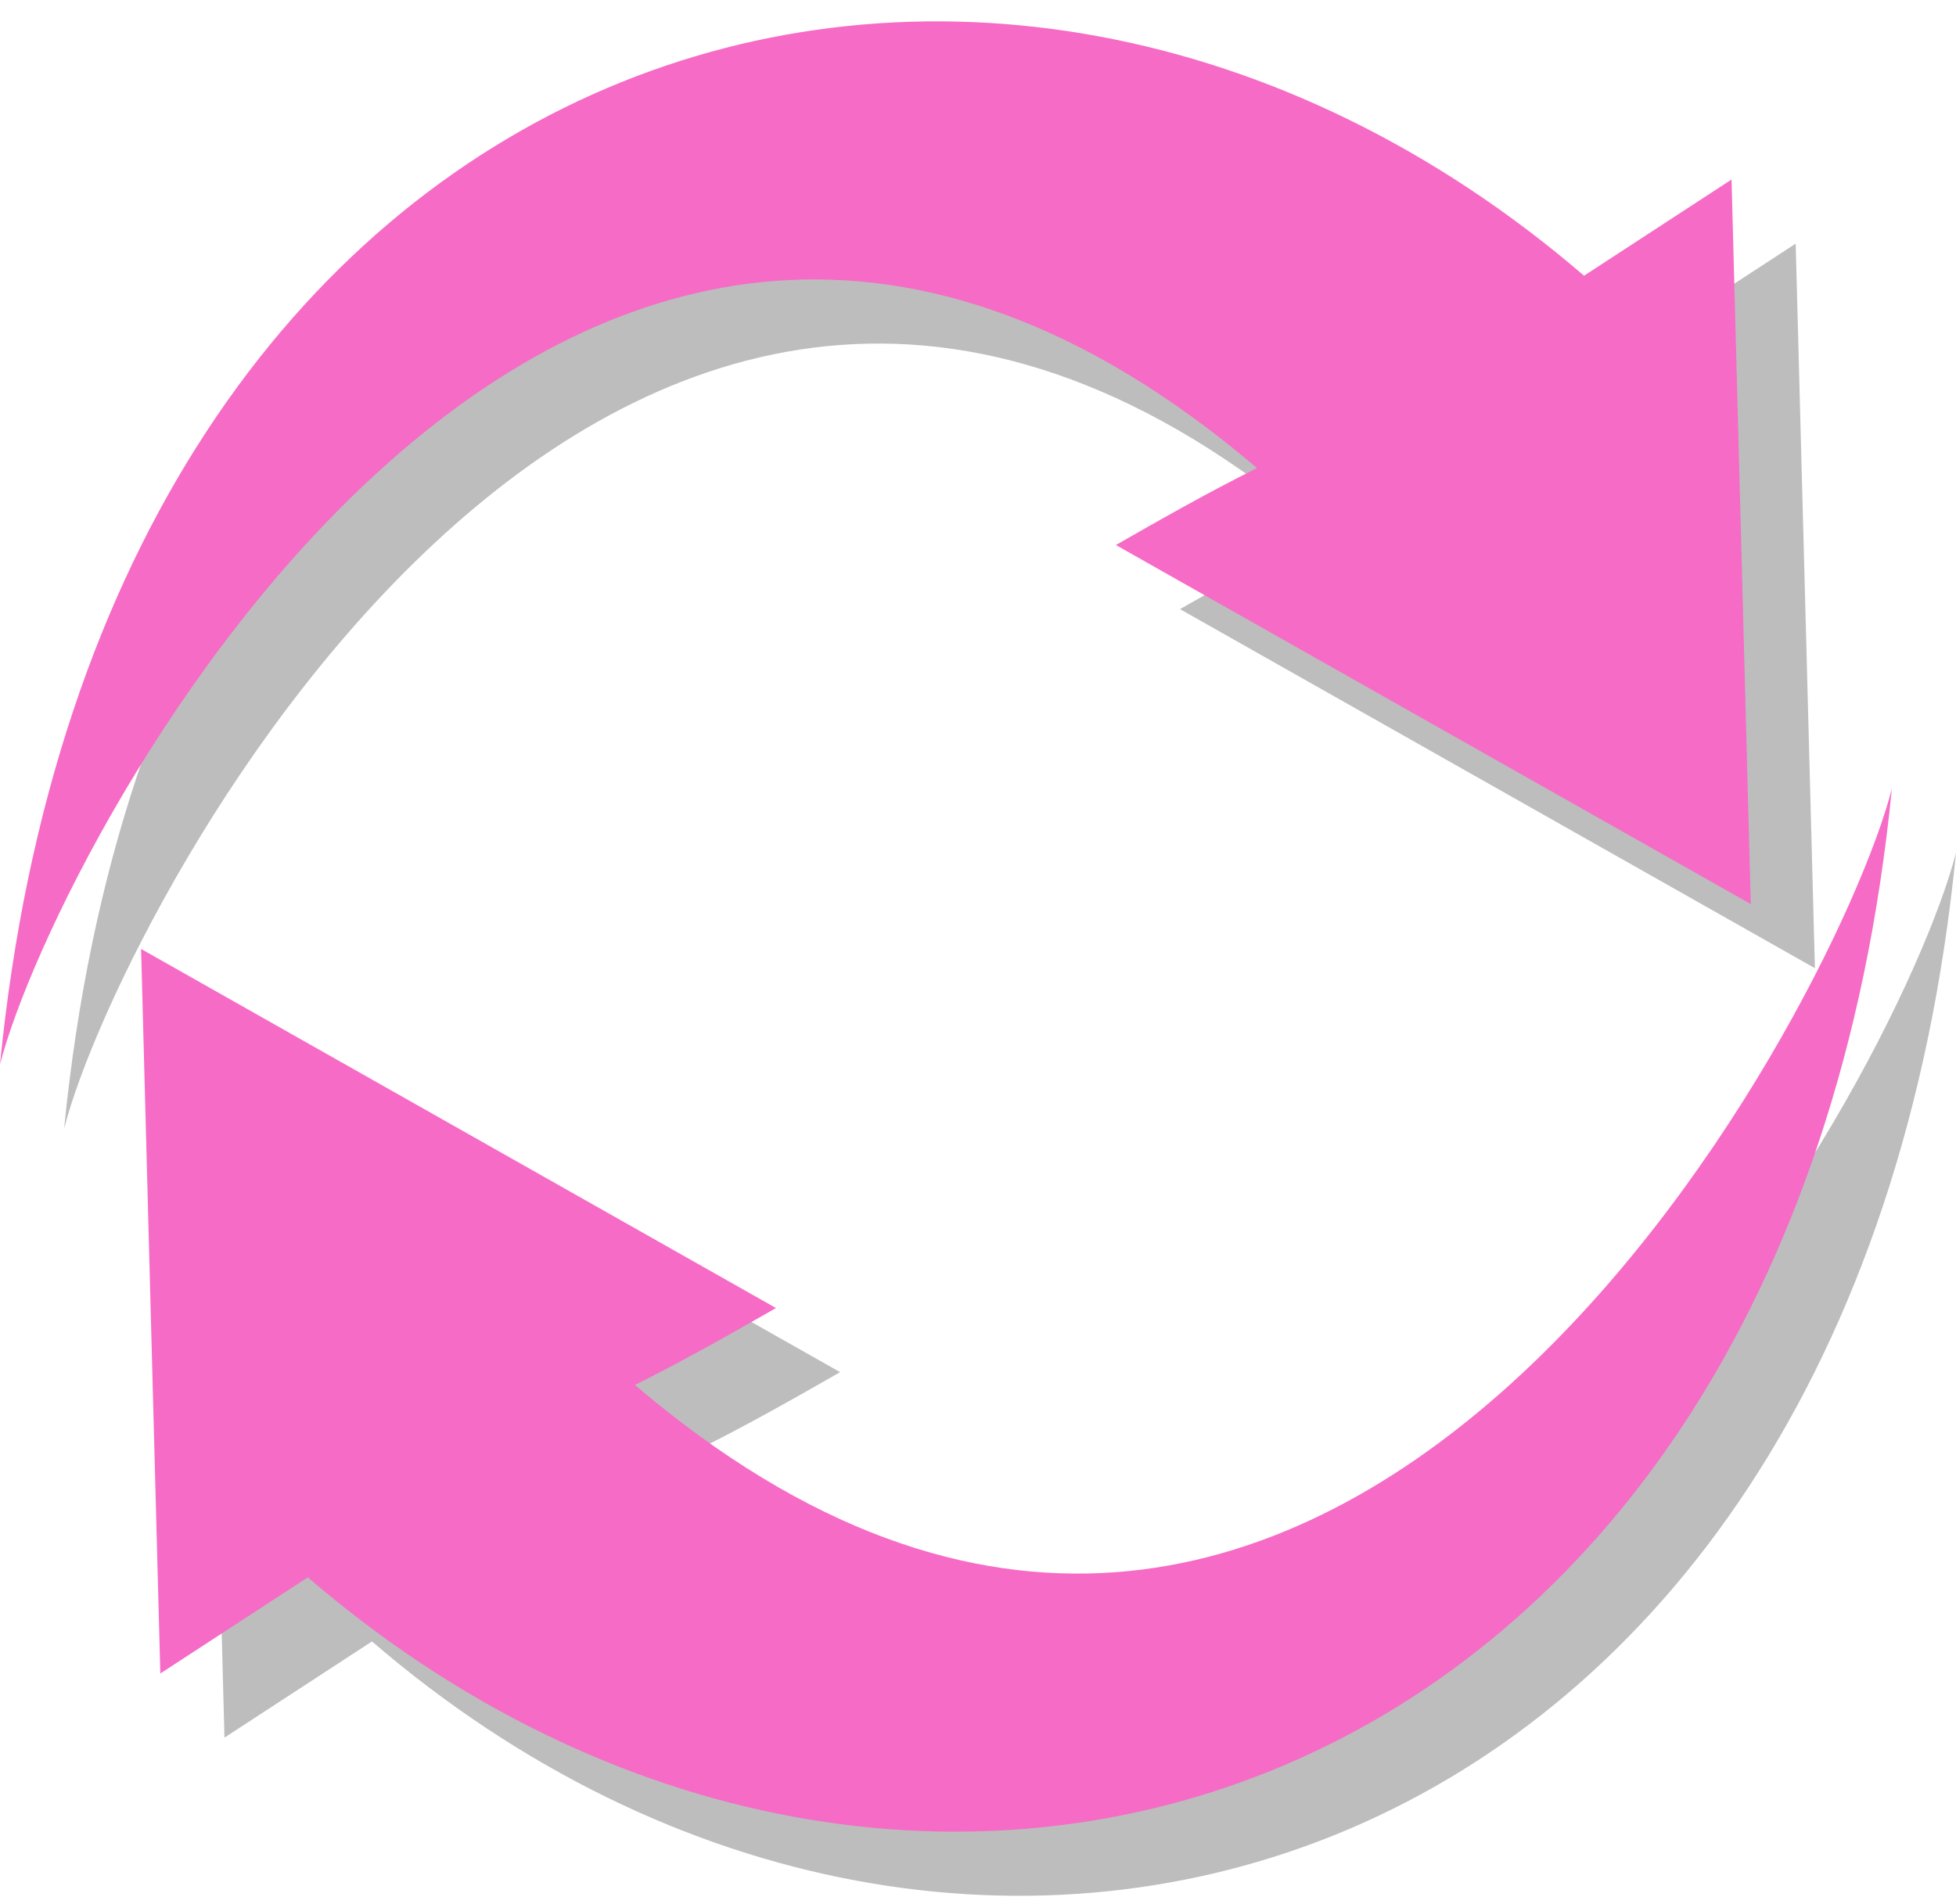 <?xml version="1.0" encoding="utf-8"?>
<!-- Generator: Adobe Illustrator 24.0.1, SVG Export Plug-In . SVG Version: 6.00 Build 0)  -->
<svg version="1.1" id="Layer_1" xmlns="http://www.w3.org/2000/svg" xmlns:xlink="http://www.w3.org/1999/xlink" x="0px" y="0px"
	 viewBox="0 0 30.5 29.7" style="enable-background:new 0 0 30.5 29.7;" xml:space="preserve">
<style type="text/css">
	.st0{opacity:0.26;}
	.st1{fill:#F66BC6;}
</style>
<g>
	<path class="st0" d="M5.8,25.6l-2.3,1.5L3.2,15.8l9.9,5.6c-0.7,0.4-1.4,0.8-2.2,1.2c10.8,9.2,18.7-5.8,19.6-9.3
		C28.9,29.5,15.1,33.6,5.8,25.6z"/>
	<path class="st0" d="M25.7,5.3L28,3.8l0.3,11.3l-9.9-5.6c0.7-0.4,1.4-0.8,2.2-1.2C9.8-0.9,1.9,14.1,1,17.6
		C2.6,1.4,16.4-2.7,25.7,5.3z"/>
	<path class="st1" d="M4.8,24.6l-2.3,1.5L2.2,14.8l9.9,5.6c-0.7,0.4-1.4,0.8-2.2,1.2c10.8,9.2,18.7-5.8,19.6-9.3
		C27.9,28.5,14.1,32.6,4.8,24.6z"/>
	<path class="st1" d="M24.7,4.3L27,2.8l0.3,11.3l-9.9-5.6c0.7-0.4,1.4-0.8,2.2-1.2C8.8-1.9,0.9,13.1,0,16.6
		C1.6,0.4,15.4-3.7,24.7,4.3z"/>
</g>
</svg>
